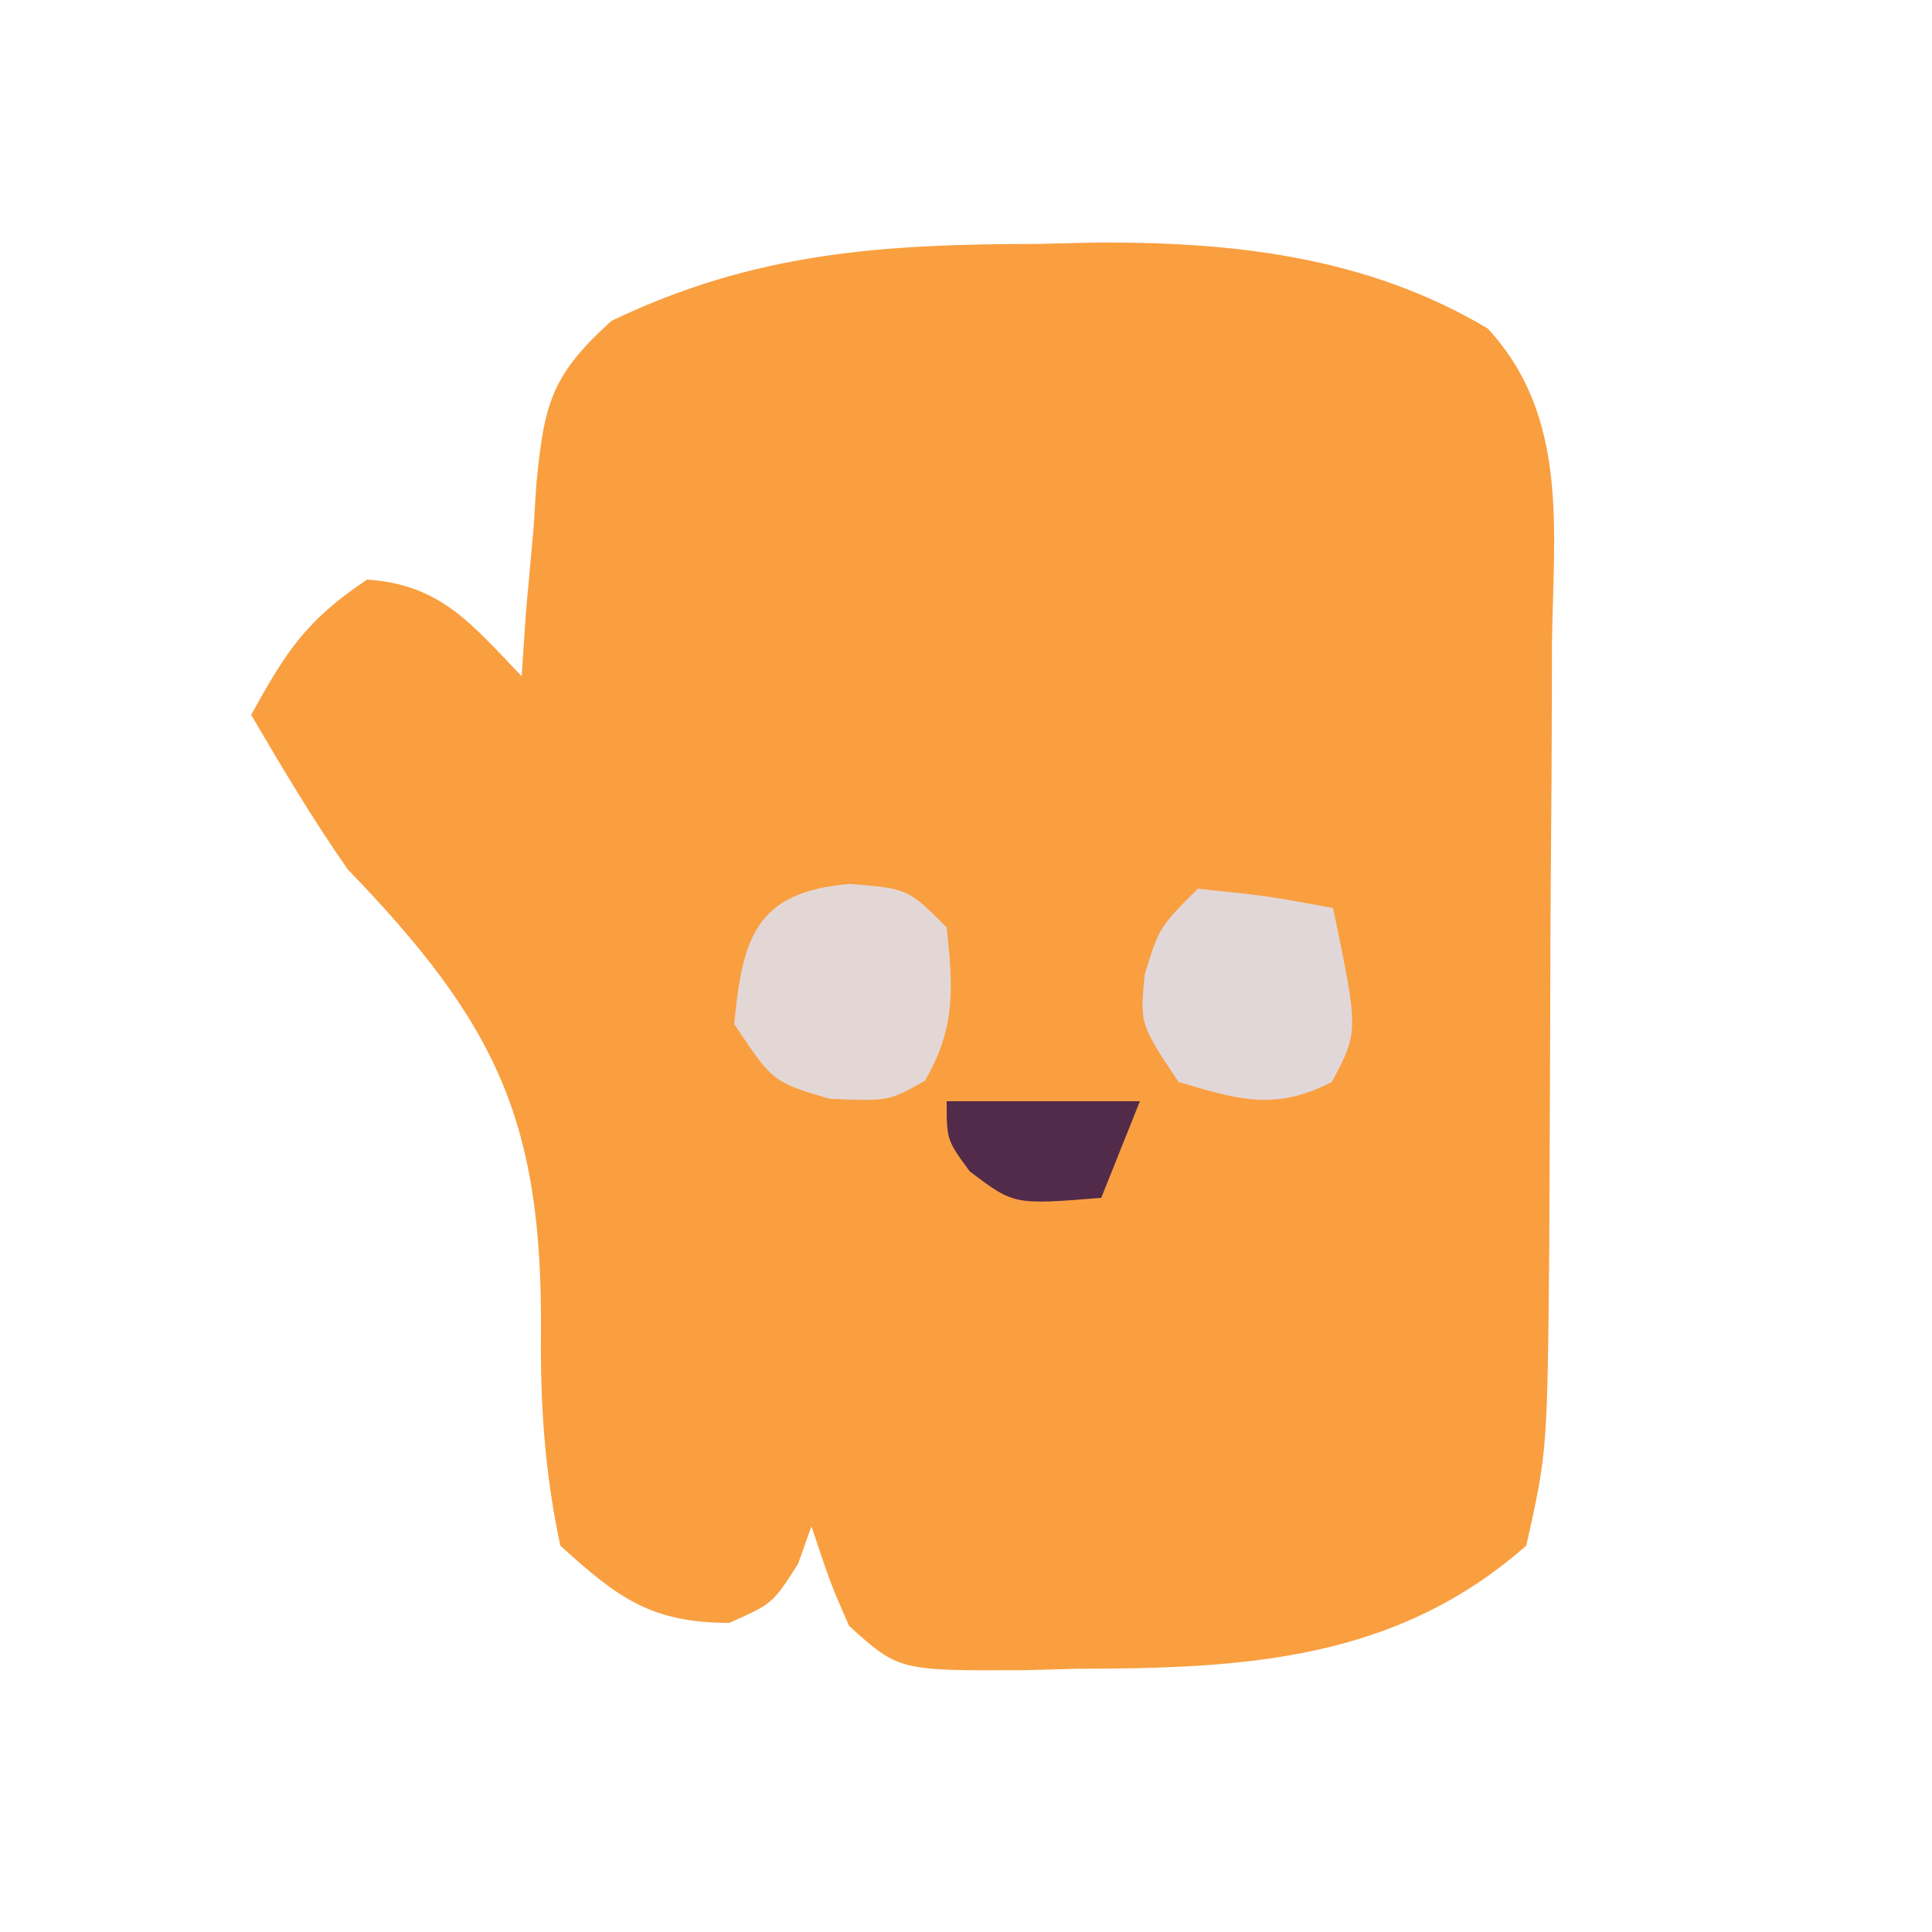 <?xml version="1.0" encoding="UTF-8"?>
<svg version="1.1" xmlns="http://www.w3.org/2000/svg" width="100" height="100">
<path d="M0 0 C1.021 -0.024 2.042 -0.049 3.094 -0.074 C10.195 -0.101 17.038 0.678 23.25 4.375 C27.503 8.97 26.646 14.895 26.578 20.773 C26.576 21.882 26.574 22.99 26.572 24.132 C26.566 26.474 26.552 28.816 26.531 31.157 C26.5 34.73 26.49 38.302 26.484 41.875 C26.475 44.154 26.465 46.432 26.453 48.711 C26.449 49.775 26.445 50.838 26.44 51.934 C26.339 62.5 26.339 62.5 25.25 67.375 C18.465 73.352 10.613 73.737 2 73.75 C1.103 73.774 0.206 73.799 -0.719 73.824 C-7.217 73.853 -7.217 73.853 -9.797 71.539 C-10.75 69.375 -10.75 69.375 -11.75 66.375 C-11.977 67.014 -12.204 67.654 -12.438 68.312 C-13.75 70.375 -13.75 70.375 -16 71.375 C-20.051 71.375 -21.785 70.071 -24.75 67.375 C-25.541 63.675 -25.788 60.126 -25.75 56.359 C-25.673 45.426 -28.007 40.394 -35.75 32.375 C-37.568 29.771 -39.146 27.118 -40.75 24.375 C-38.946 21.11 -37.916 19.486 -34.75 17.375 C-30.922 17.622 -29.308 19.716 -26.75 22.375 C-26.675 21.266 -26.6 20.158 -26.523 19.016 C-26.392 17.552 -26.259 16.088 -26.125 14.625 C-26.08 13.895 -26.035 13.166 -25.988 12.414 C-25.579 8.321 -25.262 6.837 -22.102 3.984 C-14.692 0.427 -8.088 0.01 0 0 Z " fill="#F99F40" transform="translate(53.75,12.625)"/>
<path d="M0 0 C3 0.25 3 0.25 5 2.25 C5.333 5.38 5.477 7.429 3.875 10.188 C2 11.25 2 11.25 -1.062 11.125 C-4 10.25 -4 10.25 -6 7.25 C-5.56 2.742 -4.871 0.406 0 0 Z " fill="#E3D7D6" transform="translate(44,45.75)"/>
<path d="M0 0 C3.625 0.375 3.625 0.375 7 1 C8.326 7.387 8.326 7.387 6.938 10 C3.999 11.516 2.098 10.923 -1 10 C-3 7 -3 7 -2.75 4.438 C-2 2 -2 2 0 0 Z " fill="#E2D7D8" transform="translate(62,46)"/>
<path d="M0 0 C3.3 0 6.6 0 10 0 C9.34 1.65 8.68 3.3 8 5 C3.483 5.366 3.483 5.366 1.188 3.625 C0 2 0 2 0 0 Z " fill="#522A4A" transform="translate(49,57)"/>
</svg>
